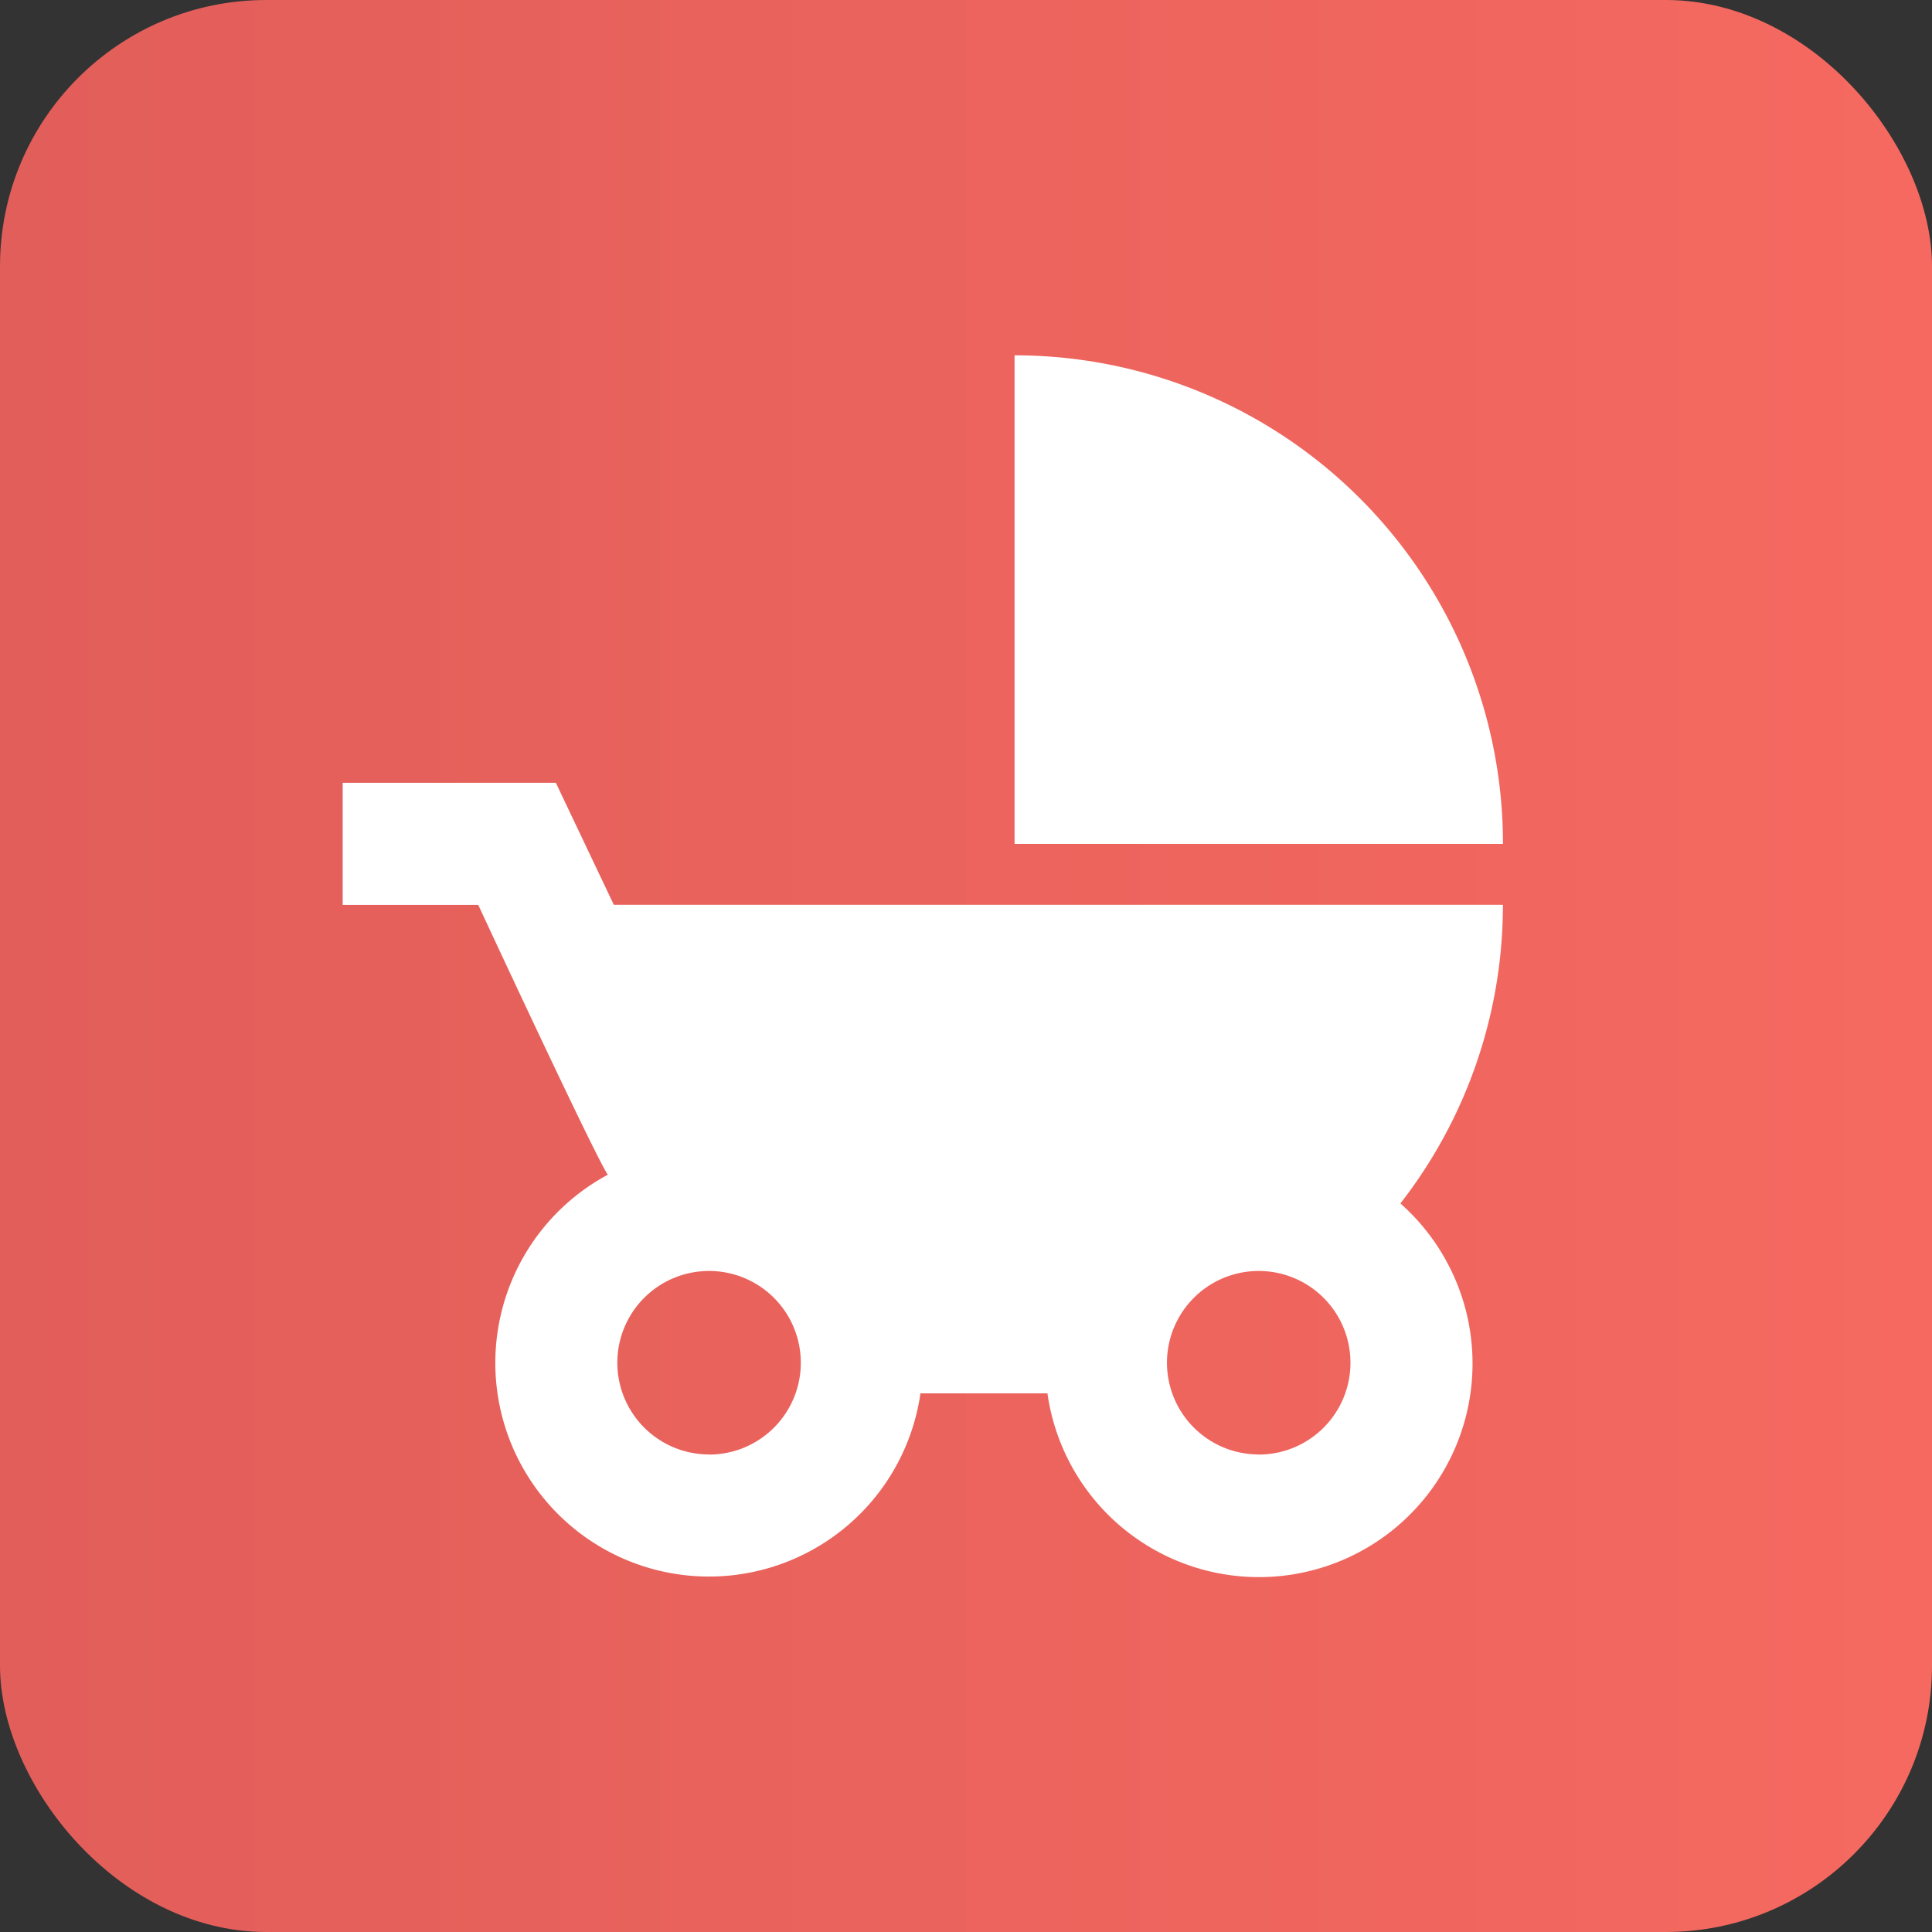 <svg xmlns="http://www.w3.org/2000/svg" xmlns:xlink="http://www.w3.org/1999/xlink" viewBox="0 0 358 358"><rect x="0" y="0" width="358" height="358" fill="#333333" stroke="none"/><defs><style>.cls-1{fill:url(#linear-gradient);}.cls-2{fill:none;}.cls-3{fill:#fff;}</style><linearGradient id="linear-gradient" y1="179" x2="358" y2="179" gradientUnits="userSpaceOnUse"><stop offset="0" stop-color="#e25e5a"/><stop offset="1" stop-color="#f56960"/></linearGradient></defs><title>Asset 1</title><g id="Layer_2" data-name="Layer 2"><g id="Layer_1-2" data-name="Layer 1"><rect class="cls-1" width="358" height="358" rx="49.34" ry="49.34"/><path class="cls-2" d="M90,80.32H260v170H90Z"/><path class="cls-3" d="M188,65.84v90.53H278.5A90.5,90.5,0,0,0,188,65.84ZM259.49,223a90,90,0,0,0,19-55.34H113.74L103,145.05H63.5v22.63H88.62s21.39,46.06,24,50a39.59,39.59,0,1,0,57.94,40.51h23.53A39.58,39.58,0,1,0,259.49,223Zm-128.1,46.51a17,17,0,1,1,17-17A17,17,0,0,1,131.39,269.53Zm101.85,0a17,17,0,1,1,17-17A17,17,0,0,1,233.24,269.53Z"/></g></g></svg>